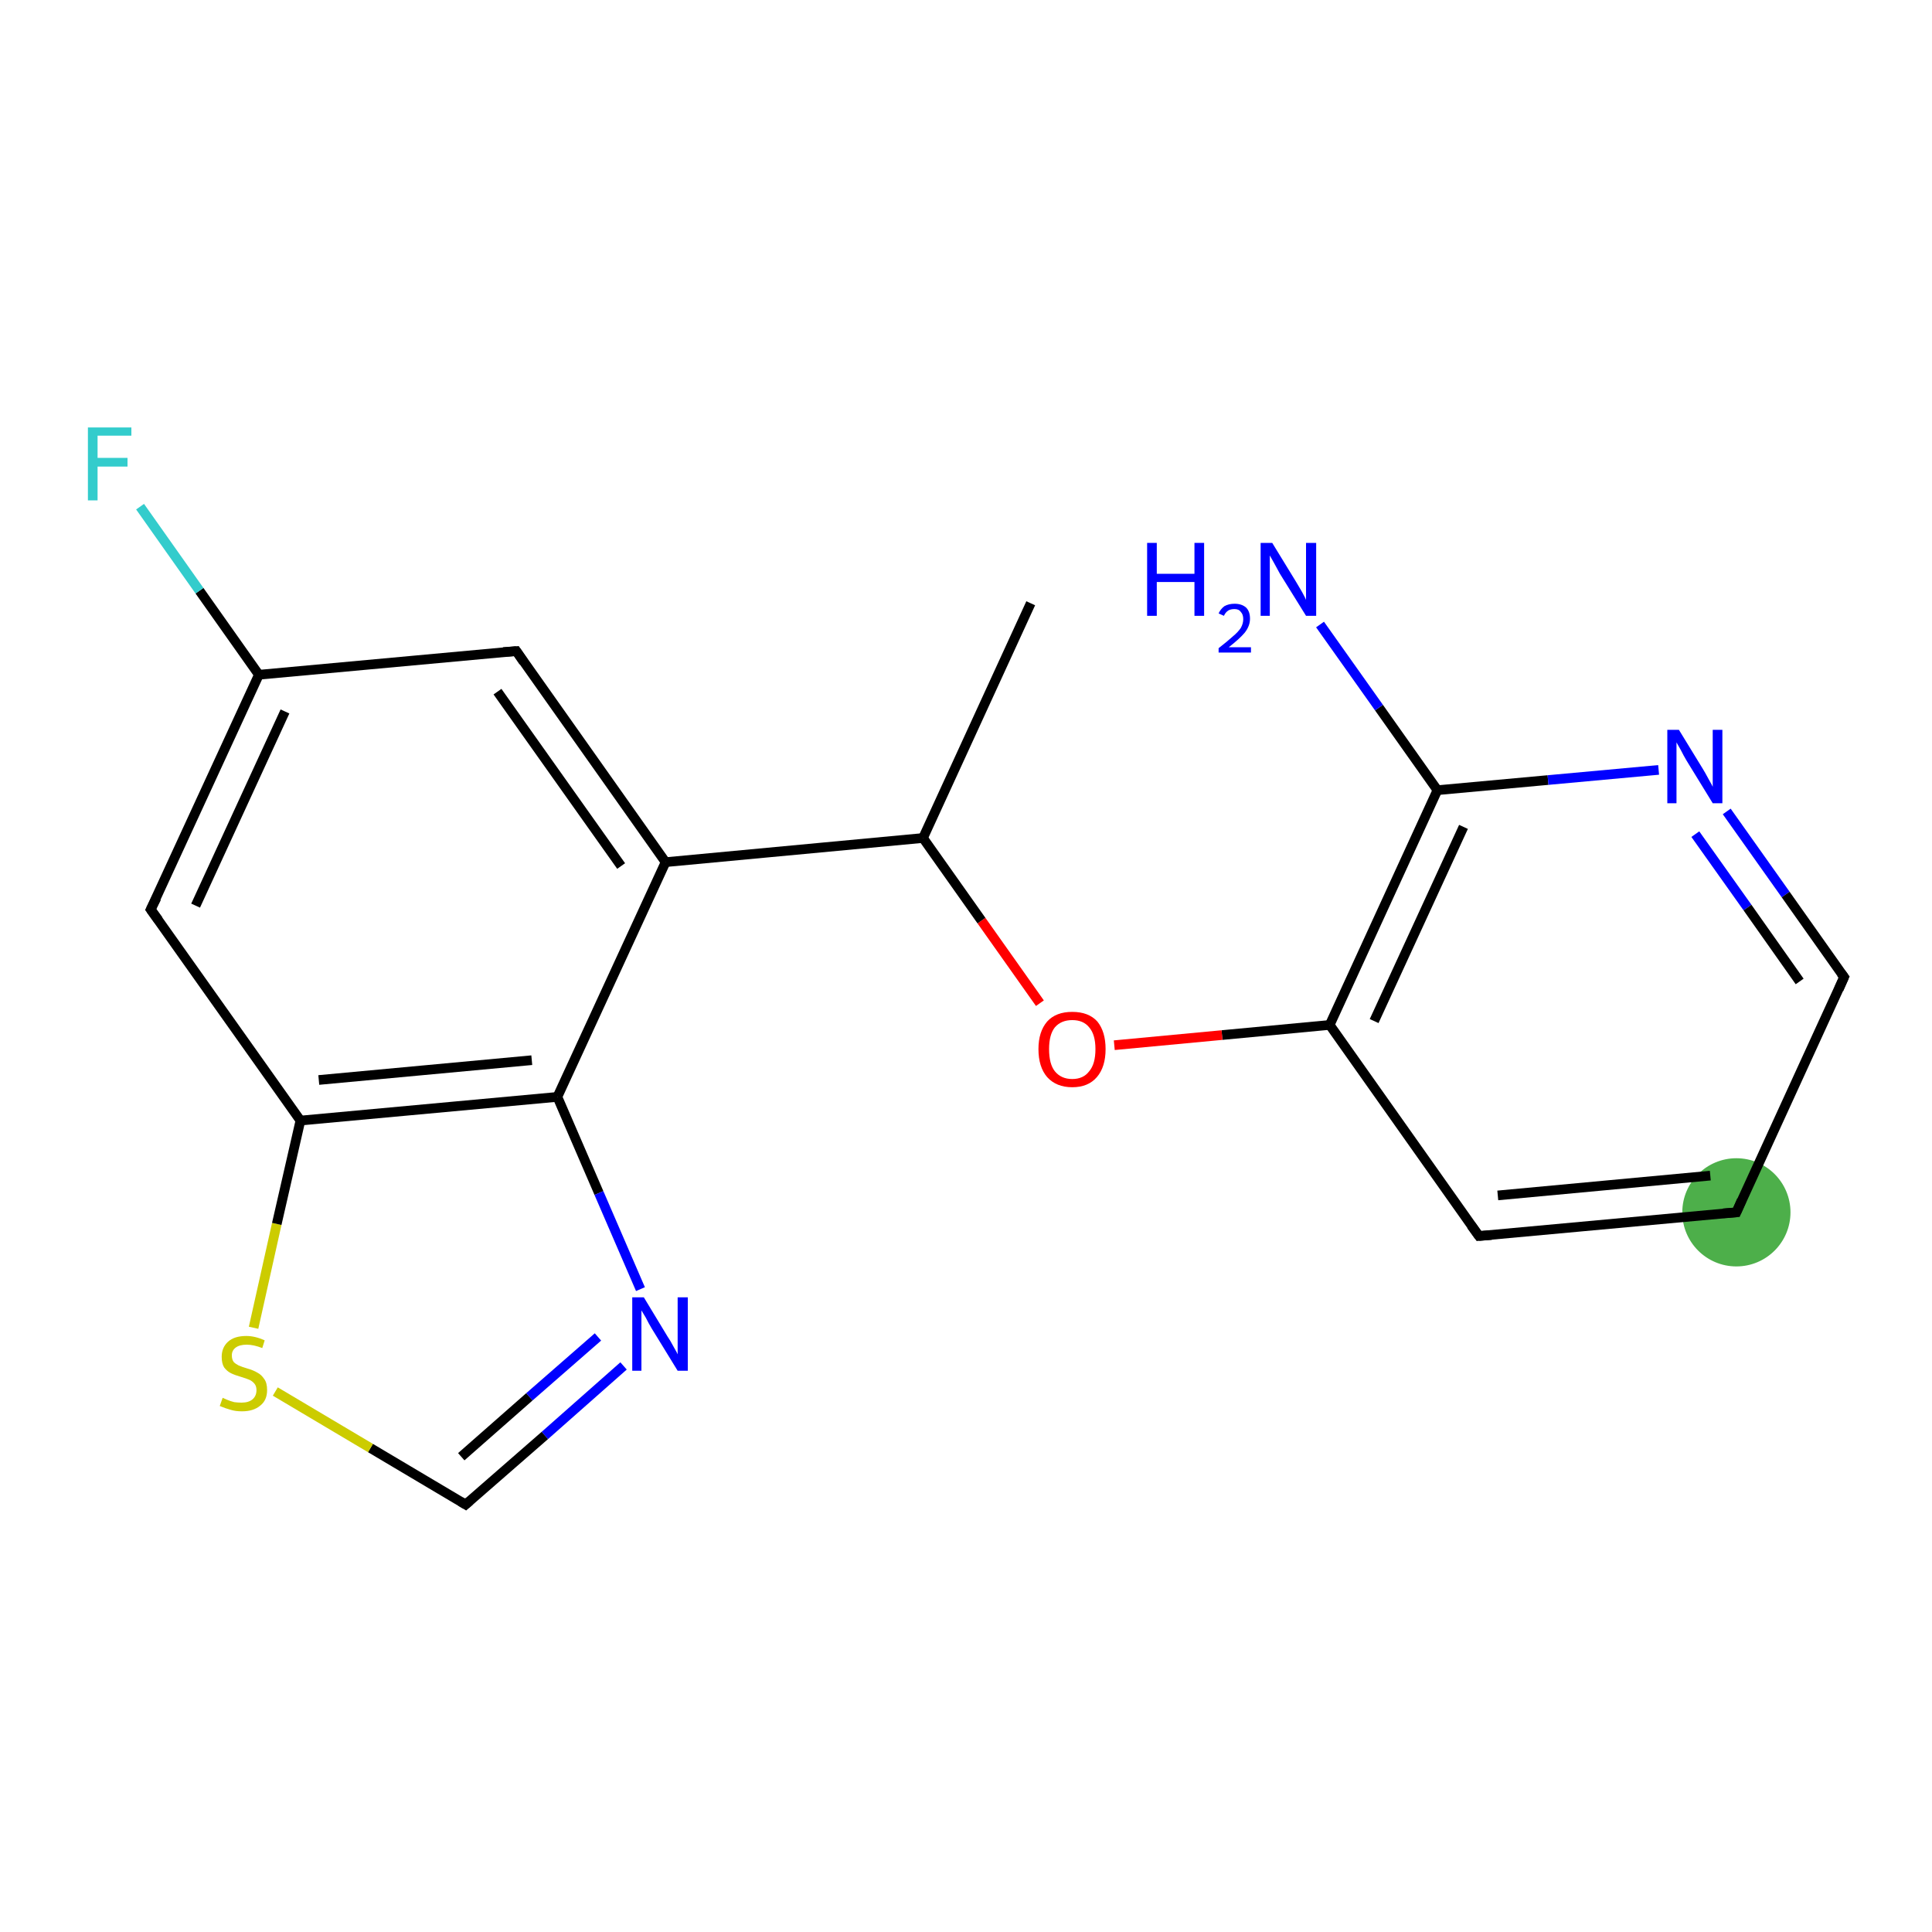 <?xml version='1.0' encoding='iso-8859-1'?>
<svg version='1.1' baseProfile='full'
              xmlns='http://www.w3.org/2000/svg'
                      xmlns:rdkit='http://www.rdkit.org/xml'
                      xmlns:xlink='http://www.w3.org/1999/xlink'
                  xml:space='preserve'
width='400px' height='400px' viewBox='0 0 400 400'>
<!-- END OF HEADER -->
<rect style='opacity:1.0;fill:#FFFFFF;stroke:none' width='400.0' height='400.0' x='0.0' y='0.0'> </rect>
<ellipse cx='359.5' cy='251.0' rx='10.7' ry='10.7' class='atom-2'  style='fill:#4daf4a;fill-rule:evenodd;stroke:#4daf4a;stroke-width:1.0px;stroke-linecap:butt;stroke-linejoin:miter;stroke-opacity:1' />
<path class='bond-0 atom-0 atom-1' d='M 357.5,168.0 L 369.7,185.2' style='fill:none;fill-rule:evenodd;stroke:#0000FF;stroke-width:2.0px;stroke-linecap:butt;stroke-linejoin:miter;stroke-opacity:1' />
<path class='bond-0 atom-0 atom-1' d='M 369.7,185.2 L 381.8,202.3' style='fill:none;fill-rule:evenodd;stroke:#000000;stroke-width:2.0px;stroke-linecap:butt;stroke-linejoin:miter;stroke-opacity:1' />
<path class='bond-0 atom-0 atom-1' d='M 351.0,172.7 L 361.8,187.9' style='fill:none;fill-rule:evenodd;stroke:#0000FF;stroke-width:2.0px;stroke-linecap:butt;stroke-linejoin:miter;stroke-opacity:1' />
<path class='bond-0 atom-0 atom-1' d='M 361.8,187.9 L 372.6,203.2' style='fill:none;fill-rule:evenodd;stroke:#000000;stroke-width:2.0px;stroke-linecap:butt;stroke-linejoin:miter;stroke-opacity:1' />
<path class='bond-1 atom-1 atom-2' d='M 381.8,202.3 L 359.5,251.0' style='fill:none;fill-rule:evenodd;stroke:#000000;stroke-width:2.0px;stroke-linecap:butt;stroke-linejoin:miter;stroke-opacity:1' />
<path class='bond-2 atom-2 atom-3' d='M 359.5,251.0 L 306.2,255.9' style='fill:none;fill-rule:evenodd;stroke:#000000;stroke-width:2.0px;stroke-linecap:butt;stroke-linejoin:miter;stroke-opacity:1' />
<path class='bond-2 atom-2 atom-3' d='M 354.1,243.4 L 310.1,247.5' style='fill:none;fill-rule:evenodd;stroke:#000000;stroke-width:2.0px;stroke-linecap:butt;stroke-linejoin:miter;stroke-opacity:1' />
<path class='bond-3 atom-3 atom-4' d='M 306.2,255.9 L 275.3,212.2' style='fill:none;fill-rule:evenodd;stroke:#000000;stroke-width:2.0px;stroke-linecap:butt;stroke-linejoin:miter;stroke-opacity:1' />
<path class='bond-4 atom-4 atom-5' d='M 275.3,212.2 L 297.6,163.6' style='fill:none;fill-rule:evenodd;stroke:#000000;stroke-width:2.0px;stroke-linecap:butt;stroke-linejoin:miter;stroke-opacity:1' />
<path class='bond-4 atom-4 atom-5' d='M 284.5,211.4 L 303.0,171.2' style='fill:none;fill-rule:evenodd;stroke:#000000;stroke-width:2.0px;stroke-linecap:butt;stroke-linejoin:miter;stroke-opacity:1' />
<path class='bond-5 atom-5 atom-6' d='M 297.6,163.6 L 285.5,146.5' style='fill:none;fill-rule:evenodd;stroke:#000000;stroke-width:2.0px;stroke-linecap:butt;stroke-linejoin:miter;stroke-opacity:1' />
<path class='bond-5 atom-5 atom-6' d='M 285.5,146.5 L 273.3,129.3' style='fill:none;fill-rule:evenodd;stroke:#0000FF;stroke-width:2.0px;stroke-linecap:butt;stroke-linejoin:miter;stroke-opacity:1' />
<path class='bond-6 atom-4 atom-7' d='M 275.3,212.2 L 253.0,214.3' style='fill:none;fill-rule:evenodd;stroke:#000000;stroke-width:2.0px;stroke-linecap:butt;stroke-linejoin:miter;stroke-opacity:1' />
<path class='bond-6 atom-4 atom-7' d='M 253.0,214.3 L 230.7,216.4' style='fill:none;fill-rule:evenodd;stroke:#FF0000;stroke-width:2.0px;stroke-linecap:butt;stroke-linejoin:miter;stroke-opacity:1' />
<path class='bond-7 atom-7 atom-8' d='M 215.3,207.7 L 203.2,190.6' style='fill:none;fill-rule:evenodd;stroke:#FF0000;stroke-width:2.0px;stroke-linecap:butt;stroke-linejoin:miter;stroke-opacity:1' />
<path class='bond-7 atom-7 atom-8' d='M 203.2,190.6 L 191.1,173.5' style='fill:none;fill-rule:evenodd;stroke:#000000;stroke-width:2.0px;stroke-linecap:butt;stroke-linejoin:miter;stroke-opacity:1' />
<path class='bond-8 atom-8 atom-9' d='M 191.1,173.5 L 213.4,124.9' style='fill:none;fill-rule:evenodd;stroke:#000000;stroke-width:2.0px;stroke-linecap:butt;stroke-linejoin:miter;stroke-opacity:1' />
<path class='bond-9 atom-8 atom-10' d='M 191.1,173.5 L 137.8,178.5' style='fill:none;fill-rule:evenodd;stroke:#000000;stroke-width:2.0px;stroke-linecap:butt;stroke-linejoin:miter;stroke-opacity:1' />
<path class='bond-10 atom-10 atom-11' d='M 137.8,178.5 L 106.9,134.8' style='fill:none;fill-rule:evenodd;stroke:#000000;stroke-width:2.0px;stroke-linecap:butt;stroke-linejoin:miter;stroke-opacity:1' />
<path class='bond-10 atom-10 atom-11' d='M 128.6,179.3 L 103.0,143.2' style='fill:none;fill-rule:evenodd;stroke:#000000;stroke-width:2.0px;stroke-linecap:butt;stroke-linejoin:miter;stroke-opacity:1' />
<path class='bond-11 atom-11 atom-12' d='M 106.9,134.8 L 53.6,139.7' style='fill:none;fill-rule:evenodd;stroke:#000000;stroke-width:2.0px;stroke-linecap:butt;stroke-linejoin:miter;stroke-opacity:1' />
<path class='bond-12 atom-12 atom-13' d='M 53.6,139.7 L 31.2,188.3' style='fill:none;fill-rule:evenodd;stroke:#000000;stroke-width:2.0px;stroke-linecap:butt;stroke-linejoin:miter;stroke-opacity:1' />
<path class='bond-12 atom-12 atom-13' d='M 59.0,147.3 L 40.5,187.5' style='fill:none;fill-rule:evenodd;stroke:#000000;stroke-width:2.0px;stroke-linecap:butt;stroke-linejoin:miter;stroke-opacity:1' />
<path class='bond-13 atom-13 atom-14' d='M 31.2,188.3 L 62.2,232.0' style='fill:none;fill-rule:evenodd;stroke:#000000;stroke-width:2.0px;stroke-linecap:butt;stroke-linejoin:miter;stroke-opacity:1' />
<path class='bond-14 atom-14 atom-15' d='M 62.2,232.0 L 115.4,227.1' style='fill:none;fill-rule:evenodd;stroke:#000000;stroke-width:2.0px;stroke-linecap:butt;stroke-linejoin:miter;stroke-opacity:1' />
<path class='bond-14 atom-14 atom-15' d='M 66.0,223.6 L 110.1,219.5' style='fill:none;fill-rule:evenodd;stroke:#000000;stroke-width:2.0px;stroke-linecap:butt;stroke-linejoin:miter;stroke-opacity:1' />
<path class='bond-15 atom-15 atom-16' d='M 115.4,227.1 L 124.0,247.0' style='fill:none;fill-rule:evenodd;stroke:#000000;stroke-width:2.0px;stroke-linecap:butt;stroke-linejoin:miter;stroke-opacity:1' />
<path class='bond-15 atom-15 atom-16' d='M 124.0,247.0 L 132.6,266.9' style='fill:none;fill-rule:evenodd;stroke:#0000FF;stroke-width:2.0px;stroke-linecap:butt;stroke-linejoin:miter;stroke-opacity:1' />
<path class='bond-16 atom-16 atom-17' d='M 129.1,282.8 L 112.8,297.2' style='fill:none;fill-rule:evenodd;stroke:#0000FF;stroke-width:2.0px;stroke-linecap:butt;stroke-linejoin:miter;stroke-opacity:1' />
<path class='bond-16 atom-16 atom-17' d='M 112.8,297.2 L 96.4,311.5' style='fill:none;fill-rule:evenodd;stroke:#000000;stroke-width:2.0px;stroke-linecap:butt;stroke-linejoin:miter;stroke-opacity:1' />
<path class='bond-16 atom-16 atom-17' d='M 123.8,276.8 L 109.6,289.2' style='fill:none;fill-rule:evenodd;stroke:#0000FF;stroke-width:2.0px;stroke-linecap:butt;stroke-linejoin:miter;stroke-opacity:1' />
<path class='bond-16 atom-16 atom-17' d='M 109.6,289.2 L 95.5,301.6' style='fill:none;fill-rule:evenodd;stroke:#000000;stroke-width:2.0px;stroke-linecap:butt;stroke-linejoin:miter;stroke-opacity:1' />
<path class='bond-17 atom-17 atom-18' d='M 96.4,311.5 L 76.7,299.8' style='fill:none;fill-rule:evenodd;stroke:#000000;stroke-width:2.0px;stroke-linecap:butt;stroke-linejoin:miter;stroke-opacity:1' />
<path class='bond-17 atom-17 atom-18' d='M 76.7,299.8 L 57.0,288.1' style='fill:none;fill-rule:evenodd;stroke:#CCCC00;stroke-width:2.0px;stroke-linecap:butt;stroke-linejoin:miter;stroke-opacity:1' />
<path class='bond-18 atom-12 atom-19' d='M 53.6,139.7 L 41.3,122.3' style='fill:none;fill-rule:evenodd;stroke:#000000;stroke-width:2.0px;stroke-linecap:butt;stroke-linejoin:miter;stroke-opacity:1' />
<path class='bond-18 atom-12 atom-19' d='M 41.3,122.3 L 29.0,104.9' style='fill:none;fill-rule:evenodd;stroke:#33CCCC;stroke-width:2.0px;stroke-linecap:butt;stroke-linejoin:miter;stroke-opacity:1' />
<path class='bond-19 atom-5 atom-0' d='M 297.6,163.6 L 320.5,161.5' style='fill:none;fill-rule:evenodd;stroke:#000000;stroke-width:2.0px;stroke-linecap:butt;stroke-linejoin:miter;stroke-opacity:1' />
<path class='bond-19 atom-5 atom-0' d='M 320.5,161.5 L 343.4,159.4' style='fill:none;fill-rule:evenodd;stroke:#0000FF;stroke-width:2.0px;stroke-linecap:butt;stroke-linejoin:miter;stroke-opacity:1' />
<path class='bond-20 atom-15 atom-10' d='M 115.4,227.1 L 137.8,178.5' style='fill:none;fill-rule:evenodd;stroke:#000000;stroke-width:2.0px;stroke-linecap:butt;stroke-linejoin:miter;stroke-opacity:1' />
<path class='bond-21 atom-18 atom-14' d='M 52.5,274.9 L 57.3,253.4' style='fill:none;fill-rule:evenodd;stroke:#CCCC00;stroke-width:2.0px;stroke-linecap:butt;stroke-linejoin:miter;stroke-opacity:1' />
<path class='bond-21 atom-18 atom-14' d='M 57.3,253.4 L 62.2,232.0' style='fill:none;fill-rule:evenodd;stroke:#000000;stroke-width:2.0px;stroke-linecap:butt;stroke-linejoin:miter;stroke-opacity:1' />
<path d='M 381.2,201.5 L 381.8,202.3 L 380.7,204.8' style='fill:none;stroke:#000000;stroke-width:2.0px;stroke-linecap:butt;stroke-linejoin:miter;stroke-opacity:1;' />
<path d='M 360.6,248.5 L 359.5,251.0 L 356.8,251.2' style='fill:none;stroke:#000000;stroke-width:2.0px;stroke-linecap:butt;stroke-linejoin:miter;stroke-opacity:1;' />
<path d='M 308.8,255.7 L 306.2,255.9 L 304.6,253.7' style='fill:none;stroke:#000000;stroke-width:2.0px;stroke-linecap:butt;stroke-linejoin:miter;stroke-opacity:1;' />
<path d='M 108.4,137.0 L 106.9,134.8 L 104.2,135.0' style='fill:none;stroke:#000000;stroke-width:2.0px;stroke-linecap:butt;stroke-linejoin:miter;stroke-opacity:1;' />
<path d='M 32.4,185.9 L 31.2,188.3 L 32.8,190.5' style='fill:none;stroke:#000000;stroke-width:2.0px;stroke-linecap:butt;stroke-linejoin:miter;stroke-opacity:1;' />
<path d='M 97.2,310.8 L 96.4,311.5 L 95.4,310.9' style='fill:none;stroke:#000000;stroke-width:2.0px;stroke-linecap:butt;stroke-linejoin:miter;stroke-opacity:1;' />
<path class='atom-0' d='M 347.6 151.1
L 352.5 159.1
Q 353.0 159.9, 353.8 161.4
Q 354.6 162.8, 354.6 162.9
L 354.6 151.1
L 356.6 151.1
L 356.6 166.3
L 354.6 166.3
L 349.2 157.5
Q 348.6 156.5, 348.0 155.3
Q 347.3 154.1, 347.1 153.7
L 347.1 166.3
L 345.2 166.3
L 345.2 151.1
L 347.6 151.1
' fill='#0000FF'/>
<path class='atom-6' d='M 237.5 112.4
L 239.5 112.4
L 239.5 118.8
L 247.3 118.8
L 247.3 112.4
L 249.3 112.4
L 249.3 127.5
L 247.3 127.5
L 247.3 120.5
L 239.5 120.5
L 239.5 127.5
L 237.5 127.5
L 237.5 112.4
' fill='#0000FF'/>
<path class='atom-6' d='M 252.3 127.0
Q 252.7 126.1, 253.5 125.5
Q 254.4 125.0, 255.6 125.0
Q 257.1 125.0, 258.0 125.8
Q 258.8 126.6, 258.8 128.1
Q 258.8 129.6, 257.7 131.0
Q 256.6 132.3, 254.4 134.0
L 259.0 134.0
L 259.0 135.1
L 252.3 135.1
L 252.3 134.2
Q 254.1 132.8, 255.2 131.8
Q 256.3 130.9, 256.9 130.0
Q 257.4 129.1, 257.4 128.2
Q 257.4 127.2, 256.9 126.7
Q 256.5 126.1, 255.6 126.1
Q 254.8 126.1, 254.3 126.4
Q 253.7 126.8, 253.4 127.5
L 252.3 127.0
' fill='#0000FF'/>
<path class='atom-6' d='M 263.4 112.4
L 268.3 120.4
Q 268.8 121.2, 269.6 122.6
Q 270.4 124.1, 270.4 124.2
L 270.4 112.4
L 272.5 112.4
L 272.5 127.5
L 270.4 127.5
L 265.0 118.8
Q 264.4 117.7, 263.8 116.6
Q 263.1 115.4, 262.9 115.0
L 262.9 127.5
L 261.0 127.5
L 261.0 112.4
L 263.4 112.4
' fill='#0000FF'/>
<path class='atom-7' d='M 215.0 217.2
Q 215.0 213.6, 216.8 211.5
Q 218.6 209.5, 222.0 209.5
Q 225.4 209.5, 227.2 211.5
Q 228.9 213.6, 228.9 217.2
Q 228.9 220.9, 227.1 223.0
Q 225.3 225.1, 222.0 225.1
Q 218.7 225.1, 216.8 223.0
Q 215.0 220.9, 215.0 217.2
M 222.0 223.4
Q 224.3 223.4, 225.5 221.8
Q 226.8 220.3, 226.8 217.2
Q 226.8 214.2, 225.5 212.7
Q 224.3 211.2, 222.0 211.2
Q 219.7 211.2, 218.4 212.7
Q 217.2 214.2, 217.2 217.2
Q 217.2 220.3, 218.4 221.8
Q 219.7 223.4, 222.0 223.4
' fill='#FF0000'/>
<path class='atom-16' d='M 133.3 268.6
L 138.2 276.7
Q 138.7 277.4, 139.5 278.9
Q 140.3 280.3, 140.3 280.4
L 140.3 268.6
L 142.4 268.6
L 142.4 283.8
L 140.3 283.8
L 134.9 275.0
Q 134.3 274.0, 133.7 272.8
Q 133.0 271.6, 132.8 271.3
L 132.8 283.8
L 130.9 283.8
L 130.9 268.6
L 133.3 268.6
' fill='#0000FF'/>
<path class='atom-18' d='M 46.1 289.4
Q 46.3 289.5, 47.0 289.8
Q 47.7 290.1, 48.5 290.3
Q 49.3 290.4, 50.0 290.4
Q 51.5 290.4, 52.3 289.7
Q 53.1 289.0, 53.1 287.8
Q 53.1 287.0, 52.7 286.5
Q 52.3 286.0, 51.7 285.7
Q 51.0 285.4, 50.0 285.1
Q 48.6 284.7, 47.8 284.3
Q 47.0 283.9, 46.4 283.1
Q 45.9 282.3, 45.9 280.9
Q 45.9 279.0, 47.2 277.8
Q 48.5 276.6, 51.0 276.6
Q 52.8 276.6, 54.8 277.5
L 54.3 279.1
Q 52.5 278.4, 51.1 278.4
Q 49.6 278.4, 48.8 279.0
Q 48.0 279.6, 48.0 280.6
Q 48.0 281.5, 48.4 282.0
Q 48.8 282.4, 49.4 282.7
Q 50.1 283.0, 51.1 283.3
Q 52.5 283.7, 53.3 284.2
Q 54.1 284.6, 54.7 285.5
Q 55.3 286.3, 55.3 287.8
Q 55.3 289.9, 53.9 291.0
Q 52.5 292.2, 50.1 292.2
Q 48.8 292.2, 47.8 291.9
Q 46.7 291.6, 45.5 291.1
L 46.1 289.4
' fill='#CCCC00'/>
<path class='atom-19' d='M 18.2 88.5
L 27.2 88.5
L 27.2 90.2
L 20.2 90.2
L 20.2 94.8
L 26.4 94.8
L 26.4 96.6
L 20.2 96.6
L 20.2 103.6
L 18.2 103.6
L 18.2 88.5
' fill='#33CCCC'/>
</svg>
